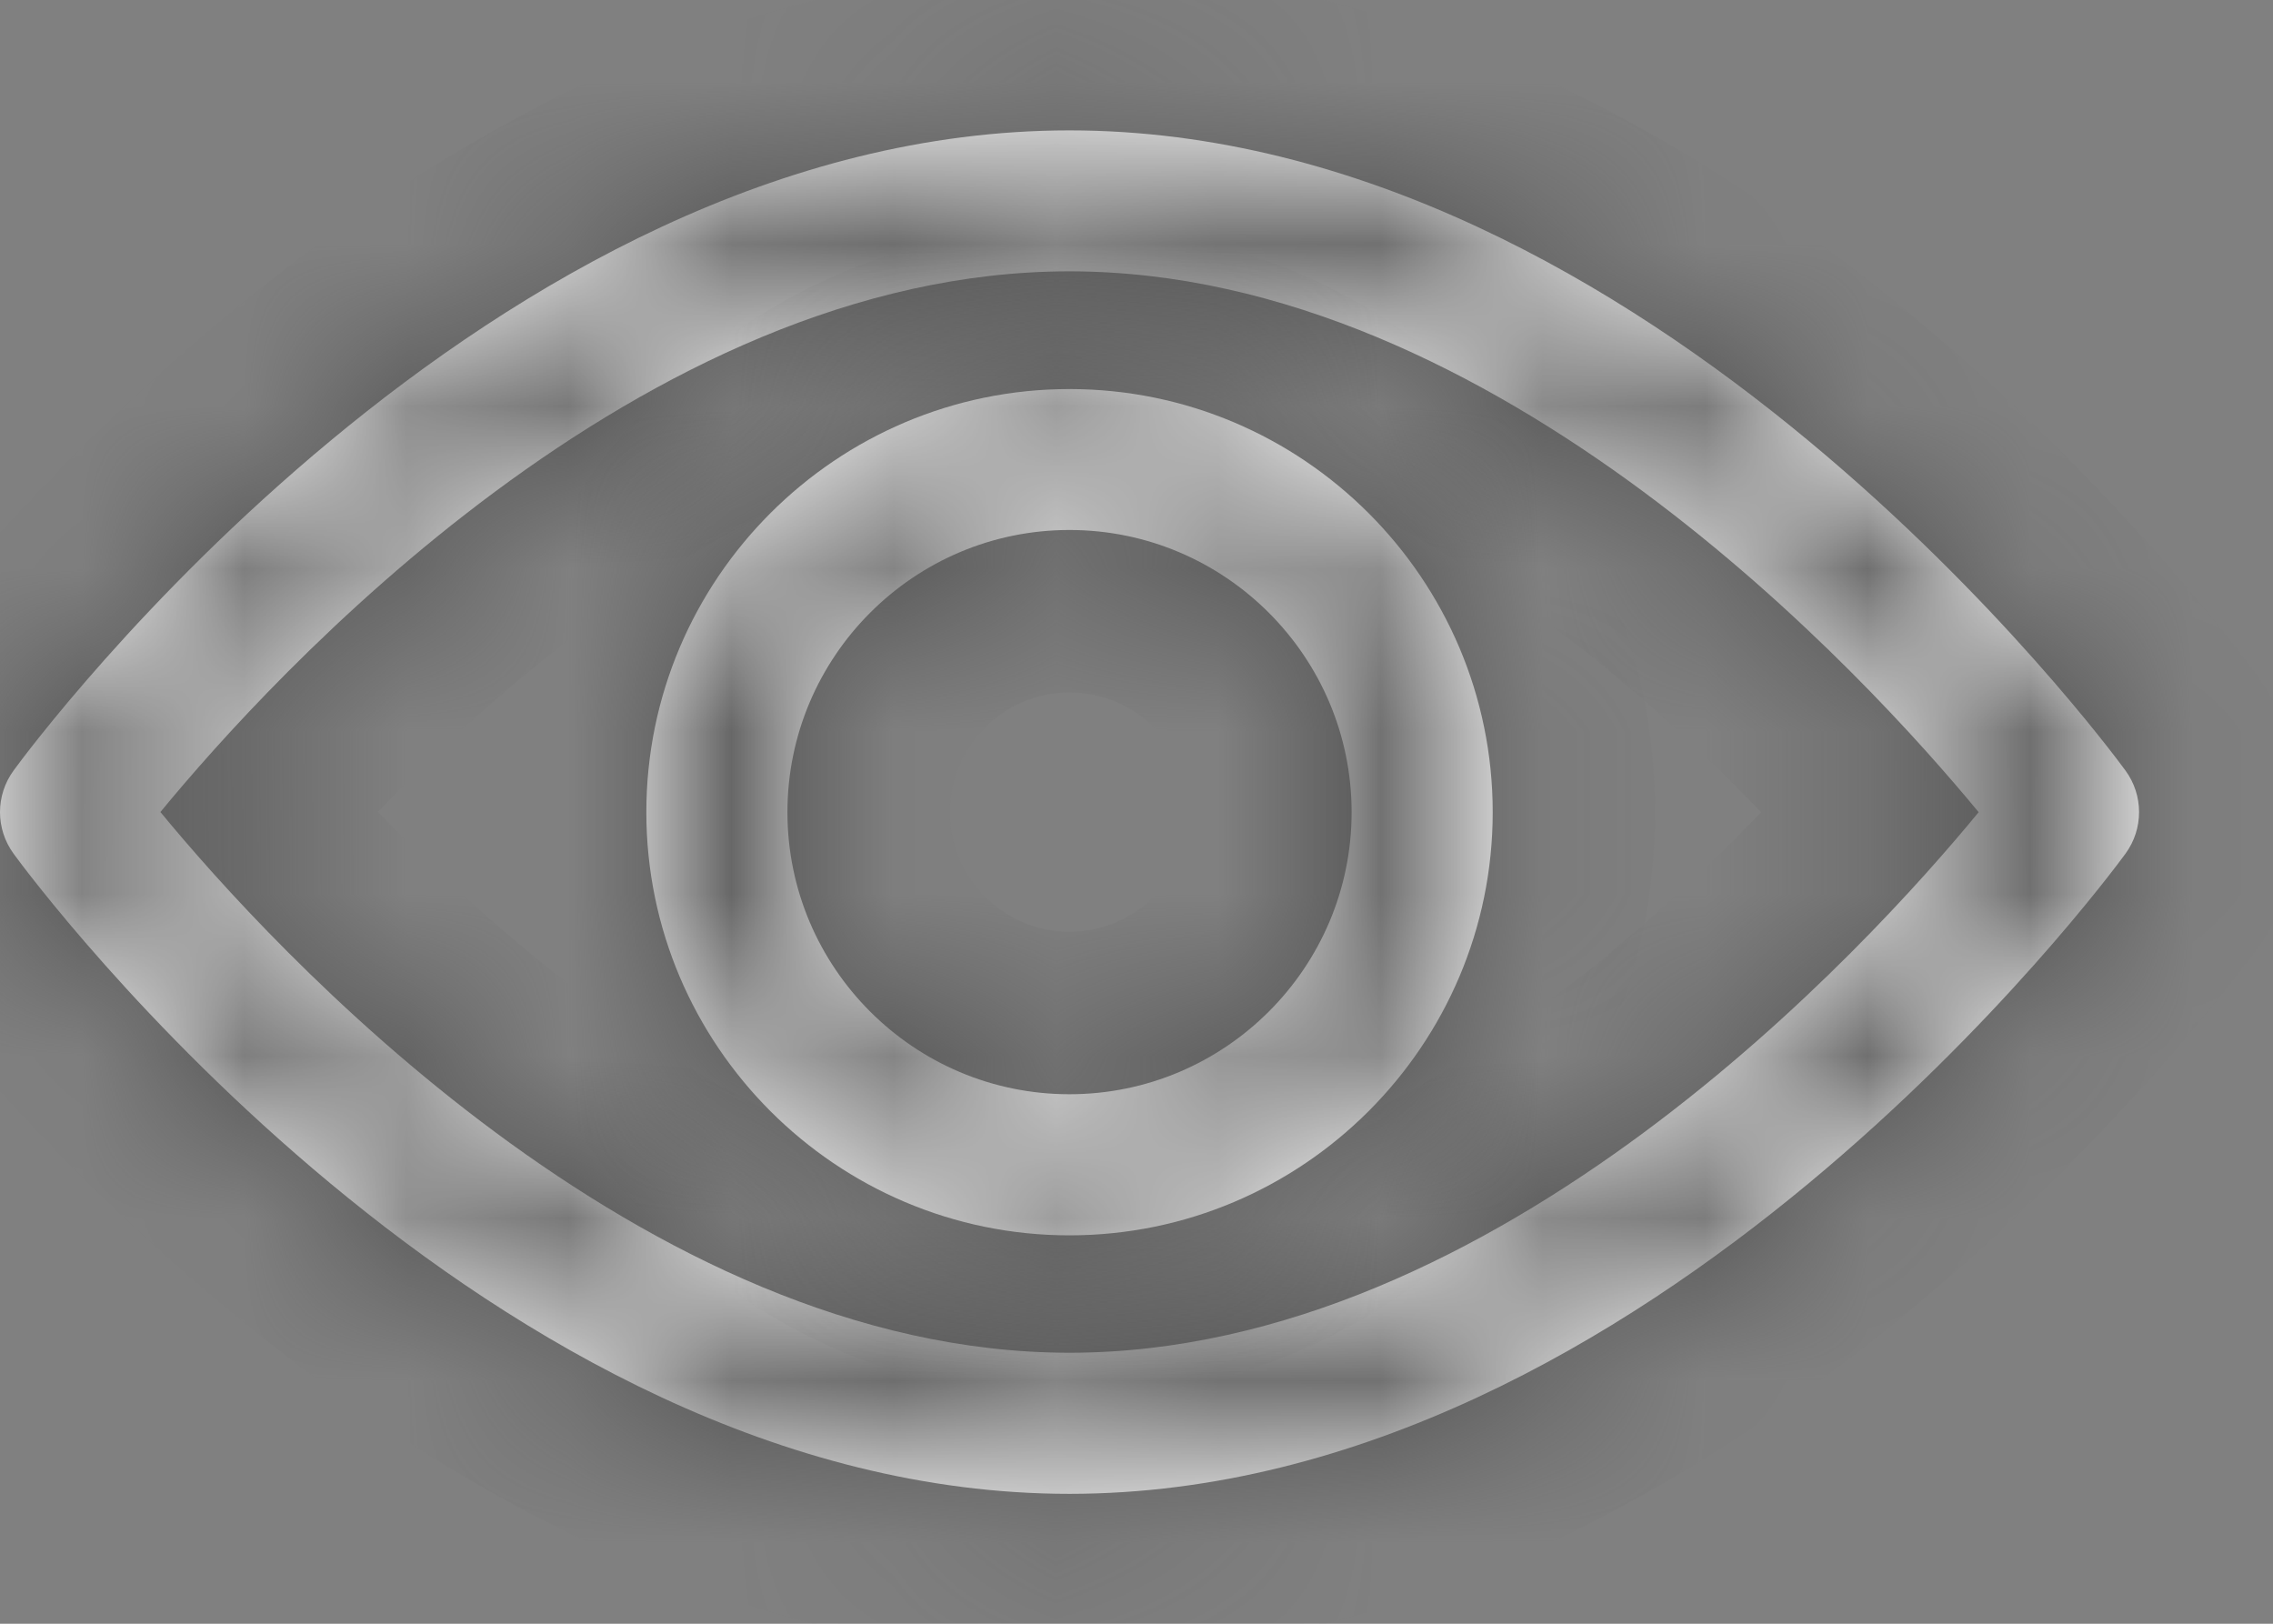 <svg width="14" height="10" viewBox="0 0 14 10" fill="none" xmlns="http://www.w3.org/2000/svg">
<rect x="0" y="0" width="14" height="10" fill="#808080" stroke="none"/>
<mask id="path-1-inside-1_2509_454" fill="white">
<path d="M13.091 4.745C12.973 4.584 10.169 0.803 6.587 0.803C3.006 0.803 0.201 4.584 0.084 4.745C-0.028 4.898 -0.028 5.105 0.084 5.258C0.201 5.419 3.006 9.2 6.587 9.2C10.169 9.2 12.973 5.419 13.091 5.258C13.203 5.105 13.203 4.898 13.091 4.745ZM6.587 8.331C3.949 8.331 1.664 5.822 0.988 5.001C1.663 4.18 3.943 1.671 6.587 1.671C9.226 1.671 11.51 4.181 12.187 5.002C11.512 5.823 9.231 8.331 6.587 8.331Z"/>
</mask>
<path d="M13.091 4.745C12.973 4.584 10.169 0.803 6.587 0.803C3.006 0.803 0.201 4.584 0.084 4.745C-0.028 4.898 -0.028 5.105 0.084 5.258C0.201 5.419 3.006 9.2 6.587 9.2C10.169 9.2 12.973 5.419 13.091 5.258C13.203 5.105 13.203 4.898 13.091 4.745ZM6.587 8.331C3.949 8.331 1.664 5.822 0.988 5.001C1.663 4.18 3.943 1.671 6.587 1.671C9.226 1.671 11.51 4.181 12.187 5.002C11.512 5.823 9.231 8.331 6.587 8.331Z" fill="white"/>
<path d="M13.091 4.745L12.284 5.335L12.284 5.335L13.091 4.745ZM0.084 4.745L-0.724 4.155L-0.724 4.155L0.084 4.745ZM0.084 5.258L-0.724 5.847L-0.724 5.847L0.084 5.258ZM13.091 5.258L13.898 5.848L13.899 5.848L13.091 5.258ZM0.988 5.001L0.215 4.366L-0.308 5.002L0.216 5.637L0.988 5.001ZM12.187 5.002L12.959 5.637L13.483 5.001L12.959 4.366L12.187 5.002ZM13.898 4.155C13.815 4.041 13.029 2.983 11.777 1.944C10.542 0.92 8.721 -0.197 6.587 -0.197V1.803C8.035 1.803 9.407 2.577 10.5 3.483C11.574 4.375 12.249 5.288 12.284 5.335L13.898 4.155ZM6.587 -0.197C4.453 -0.197 2.632 0.92 1.398 1.944C0.145 2.983 -0.641 4.041 -0.724 4.155L0.891 5.335C0.926 5.288 1.6 4.375 2.675 3.483C3.767 2.577 5.14 1.803 6.587 1.803V-0.197ZM-0.724 4.155C-1.092 4.659 -1.092 5.343 -0.724 5.847L0.891 4.668C1.036 4.867 1.036 5.136 0.891 5.334L-0.724 4.155ZM-0.724 5.847C-0.641 5.961 0.145 7.019 1.398 8.059C2.632 9.083 4.453 10.2 6.587 10.2V8.2C5.14 8.2 3.767 7.426 2.675 6.52C1.6 5.628 0.926 4.715 0.891 4.668L-0.724 5.847ZM6.587 10.2C8.721 10.2 10.542 9.083 11.777 8.059C13.029 7.019 13.816 5.961 13.898 5.848L12.284 4.667C12.249 4.715 11.574 5.628 10.5 6.52C9.407 7.426 8.035 8.2 6.587 8.2V10.2ZM13.899 5.848C14.267 5.344 14.267 4.659 13.898 4.155L12.284 5.335C12.138 5.136 12.139 4.866 12.284 4.668L13.899 5.848ZM6.587 7.331C5.577 7.331 4.556 6.843 3.647 6.17C2.752 5.507 2.07 4.742 1.759 4.365L0.216 5.637C0.581 6.08 1.38 6.98 2.457 7.777C3.519 8.564 4.96 9.331 6.587 9.331V7.331ZM1.76 5.636C2.07 5.259 2.751 4.494 3.645 3.832C4.552 3.159 5.573 2.671 6.587 2.671V0.671C4.957 0.671 3.517 1.438 2.454 2.225C1.378 3.022 0.58 3.922 0.215 4.366L1.76 5.636ZM6.587 2.671C7.598 2.671 8.619 3.159 9.528 3.832C10.423 4.495 11.104 5.26 11.415 5.638L12.959 4.366C12.593 3.922 11.794 3.022 10.718 2.225C9.655 1.438 8.215 0.671 6.587 0.671V2.671ZM11.415 4.366C11.104 4.744 10.424 5.508 9.53 6.171C8.623 6.843 7.601 7.331 6.587 7.331V9.331C8.217 9.331 9.658 8.565 10.721 7.778C11.797 6.981 12.595 6.081 12.959 5.637L11.415 4.366Z" fill="#4F4F4F" mask="url(#path-1-inside-1_2509_454)"/>
<mask id="path-3-inside-2_2509_454" fill="white">
<path d="M6.587 2.396C5.151 2.396 3.981 3.565 3.981 5.002C3.981 6.438 5.151 7.608 6.587 7.608C8.024 7.608 9.194 6.438 9.194 5.002C9.194 3.565 8.024 2.396 6.587 2.396ZM6.587 6.739C5.629 6.739 4.85 5.96 4.85 5.002C4.85 4.044 5.629 3.264 6.587 3.264C7.545 3.264 8.325 4.044 8.325 5.002C8.325 5.96 7.545 6.739 6.587 6.739Z"/>
</mask>
<path d="M6.587 2.396C5.151 2.396 3.981 3.565 3.981 5.002C3.981 6.438 5.151 7.608 6.587 7.608C8.024 7.608 9.194 6.438 9.194 5.002C9.194 3.565 8.024 2.396 6.587 2.396ZM6.587 6.739C5.629 6.739 4.85 5.96 4.85 5.002C4.85 4.044 5.629 3.264 6.587 3.264C7.545 3.264 8.325 4.044 8.325 5.002C8.325 5.96 7.545 6.739 6.587 6.739Z" fill="white"/>
<path d="M6.587 1.396C4.598 1.396 2.981 3.012 2.981 5.002H4.981C4.981 4.117 5.703 3.396 6.587 3.396V1.396ZM2.981 5.002C2.981 6.991 4.598 8.608 6.587 8.608V6.608C5.703 6.608 4.981 5.886 4.981 5.002H2.981ZM6.587 8.608C8.577 8.608 10.194 6.991 10.194 5.002H8.194C8.194 5.886 7.472 6.608 6.587 6.608V8.608ZM10.194 5.002C10.194 3.012 8.577 1.396 6.587 1.396V3.396C7.472 3.396 8.194 4.117 8.194 5.002H10.194ZM6.587 5.739C6.182 5.739 5.85 5.407 5.85 5.002H3.85C3.85 6.512 5.077 7.739 6.587 7.739V5.739ZM5.85 5.002C5.85 4.596 6.182 4.264 6.587 4.264V2.264C5.077 2.264 3.85 3.491 3.85 5.002H5.85ZM6.587 4.264C6.993 4.264 7.325 4.596 7.325 5.002H9.325C9.325 3.491 8.098 2.264 6.587 2.264V4.264ZM7.325 5.002C7.325 5.407 6.993 5.739 6.587 5.739V7.739C8.098 7.739 9.325 6.512 9.325 5.002H7.325Z" fill="#4F4F4F" mask="url(#path-3-inside-2_2509_454)"/>
</svg>
